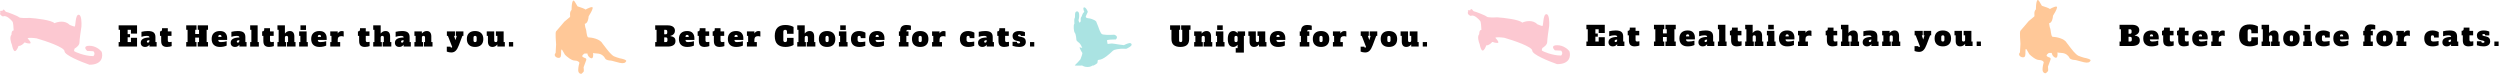<svg width="4403" height="130" viewBox="0 0 4403 130" fill="none" xmlns="http://www.w3.org/2000/svg">
<path d="M52.373 76.593C56.407 76.593 51.524 70.558 48.578 67.541C50.119 65.91 59.794 66.862 64.439 67.541C80.83 72.237 113.61 83.343 113.61 90.201C113.61 97.059 142.841 108.924 157.456 114C180.705 114 181.532 98.773 179.039 91.16C176.377 87.643 168.333 80.609 157.456 80.609C146.58 80.609 150.243 86.644 153.434 89.662C154.703 89.662 161.289 90.021 164.424 90.201C168.004 93.99 165.916 97.535 164.424 98.833C148.619 98.833 131.738 91.22 130.775 90.201C130.004 89.386 130.907 86.704 131.455 85.465C134.287 83.947 139.952 79.71 139.952 74.915C139.952 70.119 142.255 54.133 143.407 46.739C143.879 39.806 143.566 25.938 138.536 25.938C132.248 25.938 133.437 46.739 131.455 46.739C129.868 46.739 124.789 44.701 122.447 43.682C114.471 35.242 101.45 38.287 95.936 40.865C90.77 35.397 64.364 32.352 51.807 31.513C46.388 31.853 35.13 32.088 33.453 30.314C31.357 28.096 12.776 21.082 11.36 21.082C10.227 21.082 8.697 19.164 8.074 18.205C8.074 17.126 4.959 16.346 4.959 17.785C4.959 18.936 4.354 19.104 4.052 19.044H1.107C-0.989 19.044 1.39 22.221 0.653 22.221C-0.083 22.221 -0.14 23.18 0.2 23.54C0.472 23.828 0.313 24.459 0.2 24.739C0.2 26.297 2.523 27.197 3.599 28.336C4.46 29.247 6.79 28.715 7.848 28.336C13.014 28.336 19.404 34.77 21.953 37.987C23.313 39.426 23.917 49.017 24.049 53.633C20.65 53.633 20.065 58.629 20.197 61.127C16.39 65.155 19.177 74.715 21.047 78.991C21.67 82.728 23.596 90.165 26.315 90.021C29.034 89.877 31.64 83.887 32.603 80.909C37.271 81.053 41.459 76.973 42.97 74.915H44.103C45.179 75.474 48.34 76.593 52.373 76.593Z" fill="#FCC8D1"/>
<path d="M208.96 82V74.128H211.36V52.528H208.96V44.656H241.36V59.152H230.608V52.528H224.8V60.112H229.024V65.584H224.8V74.128H230.608V66.544H241.36V82H208.96ZM275.867 74.128V82H263.195V78.736C262.491 79.76 261.499 80.672 260.219 81.472C258.971 82.272 257.435 82.672 255.611 82.672C253.211 82.672 251.323 82.032 249.947 80.752C248.571 79.472 247.883 77.664 247.883 75.328C247.883 69.28 253.019 66.176 263.291 66.016C263.195 64.928 262.779 64.192 262.043 63.808C261.307 63.392 260.059 63.184 258.299 63.184C256.859 63.184 255.307 63.344 253.643 63.664C252.011 63.952 250.507 64.352 249.131 64.864V56.032C250.827 55.616 252.667 55.28 254.651 55.024C256.635 54.768 258.571 54.64 260.459 54.64C265.227 54.64 268.635 55.504 270.683 57.232C272.731 58.96 273.755 61.632 273.755 65.248V74.128H275.867ZM263.195 70.768C261.755 70.768 260.635 70.96 259.835 71.344C259.067 71.728 258.683 72.368 258.683 73.264C258.683 73.808 258.843 74.256 259.163 74.608C259.515 74.928 259.995 75.088 260.603 75.088C261.435 75.088 262.075 74.736 262.523 74.032C262.971 73.328 263.195 72.336 263.195 71.056V70.768ZM294.07 82.672C290.678 82.672 288.118 81.856 286.39 80.224C284.694 78.56 283.846 75.776 283.846 71.872V63.184H281.734V55.312C282.95 55.312 283.862 55.008 284.47 54.4C285.078 53.76 285.382 52.896 285.382 51.808V49.648H295.558V55.312H302.038V63.184H295.558V71.056C295.558 72.112 295.782 72.896 296.23 73.408C296.71 73.888 297.414 74.128 298.342 74.128C299.558 74.128 300.886 73.984 302.326 73.696V81.232C301.43 81.584 300.214 81.904 298.678 82.192C297.174 82.512 295.638 82.672 294.07 82.672ZM366.357 52.528H363.957V74.128H366.357V82H348.213V74.128H350.517V66.208H343.797V74.128H346.101V82H327.957V74.128H330.357V52.528H327.957V44.656H346.101V52.528H343.797V59.824H350.517V52.528H348.213V44.656H366.357V52.528ZM387.277 82.672C382.733 82.672 379.181 81.488 376.621 79.12C374.061 76.72 372.781 73.232 372.781 68.656C372.781 64.08 374.061 60.608 376.621 58.24C379.181 55.84 382.733 54.64 387.277 54.64C391.789 54.64 395.037 55.824 397.021 58.192C399.037 60.528 400.045 63.44 400.045 66.928V70.384H384.493V70.672C384.493 71.856 384.845 72.736 385.549 73.312C386.253 73.856 387.421 74.128 389.053 74.128C391.005 74.128 392.861 73.984 394.621 73.696C396.381 73.408 397.917 73.04 399.229 72.592V80.272C398.109 80.88 396.461 81.44 394.285 81.952C392.141 82.432 389.805 82.672 387.277 82.672ZM390.061 65.104V64.528C390.061 63.44 389.821 62.656 389.341 62.176C388.893 61.696 388.205 61.456 387.277 61.456C386.349 61.456 385.645 61.712 385.165 62.224C384.717 62.704 384.493 63.472 384.493 64.528V65.104H390.061ZM434.257 74.128V82H421.585V78.736C420.881 79.76 419.889 80.672 418.609 81.472C417.361 82.272 415.825 82.672 414.001 82.672C411.601 82.672 409.713 82.032 408.337 80.752C406.961 79.472 406.273 77.664 406.273 75.328C406.273 69.28 411.409 66.176 421.681 66.016C421.585 64.928 421.169 64.192 420.433 63.808C419.697 63.392 418.449 63.184 416.689 63.184C415.249 63.184 413.697 63.344 412.033 63.664C410.401 63.952 408.897 64.352 407.521 64.864V56.032C409.217 55.616 411.057 55.28 413.041 55.024C415.025 54.768 416.961 54.64 418.849 54.64C423.617 54.64 427.025 55.504 429.073 57.232C431.121 58.96 432.145 61.632 432.145 65.248V74.128H434.257ZM421.585 70.768C420.145 70.768 419.025 70.96 418.225 71.344C417.457 71.728 417.073 72.368 417.073 73.264C417.073 73.808 417.233 74.256 417.553 74.608C417.905 74.928 418.385 75.088 418.993 75.088C419.825 75.088 420.465 74.736 420.913 74.032C421.361 73.328 421.585 72.336 421.585 71.056V70.768ZM440.605 82.048V74.128H442.717V52.528H440.605V44.656H453.757V74.128H455.869V82.048H440.605ZM474.042 82.672C470.65 82.672 468.09 81.856 466.362 80.224C464.666 78.56 463.818 75.776 463.818 71.872V63.184H461.706V55.312C462.922 55.312 463.834 55.008 464.442 54.4C465.05 53.76 465.354 52.896 465.354 51.808V49.648H475.53V55.312H482.01V63.184H475.53V71.056C475.53 72.112 475.754 72.896 476.202 73.408C476.682 73.888 477.386 74.128 478.314 74.128C479.53 74.128 480.858 73.984 482.298 73.696V81.232C481.402 81.584 480.186 81.904 478.65 82.192C477.146 82.512 475.61 82.672 474.042 82.672ZM520.514 74.128V82H505.346V74.128H507.362V66.256C507.362 65.2 507.138 64.432 506.69 63.952C506.242 63.44 505.57 63.184 504.674 63.184C502.754 63.184 501.794 64.208 501.794 66.256V74.128H503.81V82H488.642V74.128H490.754V52.528H488.642V44.656H501.794V59.056C502.978 57.584 504.258 56.48 505.634 55.744C507.01 55.008 508.61 54.64 510.434 54.64C513.09 54.64 515.074 55.472 516.386 57.136C517.73 58.8 518.402 61.088 518.402 64V74.128H520.514ZM529.168 52.672V44.656H538.96V52.672H529.168ZM526.864 82V74.128H528.976V63.184H526.864V55.312H540.016V74.128H542.128V82H526.864ZM562.562 82.672C558.018 82.672 554.466 81.488 551.906 79.12C549.346 76.72 548.066 73.232 548.066 68.656C548.066 64.08 549.346 60.608 551.906 58.24C554.466 55.84 558.018 54.64 562.562 54.64C567.074 54.64 570.322 55.824 572.306 58.192C574.322 60.528 575.33 63.44 575.33 66.928V70.384H559.778V70.672C559.778 71.856 560.13 72.736 560.834 73.312C561.538 73.856 562.706 74.128 564.338 74.128C566.29 74.128 568.146 73.984 569.906 73.696C571.666 73.408 573.202 73.04 574.514 72.592V80.272C573.394 80.88 571.746 81.44 569.57 81.952C567.426 82.432 565.09 82.672 562.562 82.672ZM565.346 65.104V64.528C565.346 63.44 565.106 62.656 564.626 62.176C564.178 61.696 563.49 61.456 562.562 61.456C561.634 61.456 560.93 61.712 560.45 62.224C560.002 62.704 559.778 63.472 559.778 64.528V65.104H565.346ZM602.054 54.64C602.694 54.64 603.302 54.704 603.878 54.832C604.454 54.96 604.934 55.12 605.318 55.312V64.48C604.006 63.936 602.598 63.664 601.094 63.664C599.078 63.664 597.526 64.192 596.438 65.248C595.35 66.304 594.806 67.872 594.806 69.952V74.128H599.126V82H581.654V74.128H583.766V63.184H581.654V55.312H594.806V58.816C595.702 57.472 596.726 56.448 597.878 55.744C599.03 55.008 600.422 54.64 602.054 54.64ZM642.717 82.672C639.325 82.672 636.765 81.856 635.037 80.224C633.341 78.56 632.493 75.776 632.493 71.872V63.184H630.381V55.312C631.597 55.312 632.509 55.008 633.117 54.4C633.725 53.76 634.029 52.896 634.029 51.808V49.648H644.205V55.312H650.685V63.184H644.205V71.056C644.205 72.112 644.429 72.896 644.877 73.408C645.357 73.888 646.061 74.128 646.989 74.128C648.205 74.128 649.533 73.984 650.973 73.696V81.232C650.077 81.584 648.861 81.904 647.325 82.192C645.821 82.512 644.285 82.672 642.717 82.672ZM689.189 74.128V82H674.021V74.128H676.037V66.256C676.037 65.2 675.813 64.432 675.365 63.952C674.917 63.44 674.245 63.184 673.349 63.184C671.429 63.184 670.469 64.208 670.469 66.256V74.128H672.485V82H657.317V74.128H659.429V52.528H657.317V44.656H670.469V59.056C671.653 57.584 672.933 56.48 674.309 55.744C675.685 55.008 677.285 54.64 679.109 54.64C681.765 54.64 683.749 55.472 685.061 57.136C686.405 58.8 687.077 61.088 687.077 64V74.128H689.189ZM723.523 74.128V82H710.851V78.736C710.147 79.76 709.155 80.672 707.875 81.472C706.627 82.272 705.091 82.672 703.267 82.672C700.867 82.672 698.979 82.032 697.603 80.752C696.227 79.472 695.539 77.664 695.539 75.328C695.539 69.28 700.675 66.176 710.947 66.016C710.851 64.928 710.435 64.192 709.699 63.808C708.963 63.392 707.715 63.184 705.955 63.184C704.515 63.184 702.963 63.344 701.299 63.664C699.667 63.952 698.163 64.352 696.787 64.864V56.032C698.483 55.616 700.323 55.28 702.307 55.024C704.291 54.768 706.227 54.64 708.115 54.64C712.883 54.64 716.291 55.504 718.339 57.232C720.387 58.96 721.411 61.632 721.411 65.248V74.128H723.523ZM710.851 70.768C709.411 70.768 708.291 70.96 707.491 71.344C706.723 71.728 706.339 72.368 706.339 73.264C706.339 73.808 706.499 74.256 706.819 74.608C707.171 74.928 707.651 75.088 708.259 75.088C709.091 75.088 709.731 74.736 710.179 74.032C710.627 73.328 710.851 72.336 710.851 71.056V70.768ZM761.742 74.128V82H746.574V74.128H748.59V66.256C748.59 65.2 748.366 64.432 747.918 63.952C747.47 63.44 746.798 63.184 745.902 63.184C743.982 63.184 743.022 64.208 743.022 66.256V74.128H745.038V82H729.87V74.128H731.982V63.184H729.87V55.312H743.022V59.056C745.326 56.112 748.206 54.64 751.662 54.64C754.318 54.64 756.302 55.472 757.614 57.136C758.958 58.8 759.63 61.088 759.63 64V74.128H761.742ZM816.179 55.312V63.184H814.355L808.067 79.84C806.499 84.032 804.707 87.168 802.691 89.248C800.675 91.36 798.019 92.416 794.723 92.416C793.379 92.416 792.019 92.272 790.643 91.984C789.267 91.728 788.019 91.36 786.899 90.88V82.192H793.523V82.672C793.523 83.472 793.939 83.872 794.771 83.872C795.507 83.872 796.067 83.52 796.451 82.816L788.867 63.184H787.043V55.312H801.299V63.184H799.667L802.163 70.672L804.467 63.184H802.835V55.312H816.179ZM836.715 82.672C832.171 82.672 828.619 81.488 826.059 79.12C823.499 76.72 822.219 73.232 822.219 68.656C822.219 64.08 823.499 60.608 826.059 58.24C828.619 55.84 832.171 54.64 836.715 54.64C841.323 54.64 844.891 55.856 847.419 58.288C849.947 60.688 851.211 64.144 851.211 68.656C851.211 73.232 849.931 76.72 847.371 79.12C844.811 81.488 841.259 82.672 836.715 82.672ZM836.715 74.128C837.643 74.128 838.331 73.888 838.779 73.408C839.259 72.896 839.499 72.112 839.499 71.056V66.256C839.499 65.2 839.259 64.432 838.779 63.952C838.331 63.44 837.643 63.184 836.715 63.184C835.787 63.184 835.083 63.44 834.603 63.952C834.155 64.432 833.931 65.2 833.931 66.256V71.056C833.931 72.112 834.155 72.896 834.603 73.408C835.083 73.888 835.787 74.128 836.715 74.128ZM889.123 74.128V82H875.971V78.256C873.667 81.2 870.787 82.672 867.331 82.672C864.675 82.672 862.675 81.84 861.331 80.176C860.019 78.512 859.363 76.224 859.363 73.312V63.184H857.251V55.312H870.403V71.056C870.403 72.112 870.627 72.896 871.075 73.408C871.555 73.888 872.259 74.128 873.187 74.128C874.115 74.128 874.803 73.888 875.251 73.408C875.731 72.896 875.971 72.112 875.971 71.056V63.184H873.379V55.312H887.011V74.128H889.123ZM896.301 82V74.128H903.789V82H896.301Z" fill="black"/>
<path d="M2637.37 75.593C2641.41 75.593 2636.52 69.558 2633.58 66.541C2635.12 64.91 2644.79 65.862 2649.44 66.541C2665.83 71.237 2698.61 82.343 2698.61 89.201C2698.61 96.059 2727.84 107.924 2742.46 113C2765.7 113 2766.53 97.773 2764.04 90.16C2761.38 86.643 2753.33 79.609 2742.46 79.609C2731.58 79.609 2735.24 85.644 2738.43 88.662C2739.7 88.662 2746.29 89.021 2749.42 89.201C2753 92.99 2750.92 96.535 2749.42 97.833C2733.62 97.833 2716.74 90.22 2715.77 89.201C2715 88.386 2715.91 85.704 2716.45 84.465C2719.29 82.947 2724.95 78.71 2724.95 73.915C2724.95 69.119 2727.26 53.133 2728.41 45.739C2728.88 38.806 2728.57 24.938 2723.54 24.938C2717.25 24.938 2718.44 45.739 2716.45 45.739C2714.87 45.739 2709.79 43.701 2707.45 42.682C2699.47 34.242 2686.45 37.287 2680.94 39.865C2675.77 34.397 2649.36 31.352 2636.81 30.513C2631.39 30.853 2620.13 31.088 2618.45 29.314C2616.36 27.096 2597.78 20.082 2596.36 20.082C2595.23 20.082 2593.7 18.164 2593.07 17.205C2593.07 16.126 2589.96 15.346 2589.96 16.785C2589.96 17.936 2589.35 18.104 2589.05 18.044H2586.11C2584.01 18.044 2586.39 21.221 2585.65 21.221C2584.92 21.221 2584.86 22.18 2585.2 22.54C2585.47 22.828 2585.31 23.459 2585.2 23.739C2585.2 25.297 2587.52 26.197 2588.6 27.336C2589.46 28.247 2591.79 27.715 2592.85 27.336C2598.01 27.336 2604.4 33.77 2606.95 36.987C2608.31 38.426 2608.92 48.017 2609.05 52.633C2605.65 52.633 2605.06 57.629 2605.2 60.127C2601.39 64.155 2604.18 73.715 2606.05 77.991C2606.67 81.728 2608.6 89.165 2611.32 89.021C2614.03 88.877 2616.64 82.887 2617.6 79.909C2622.27 80.053 2626.46 75.973 2627.97 73.915H2629.1C2630.18 74.474 2633.34 75.593 2637.37 75.593Z" fill="#FCC8D1"/>
<path d="M2793.96 81V73.128H2796.36V51.528H2793.96V43.656H2826.36V58.152H2815.61V51.528H2809.8V59.112H2814.02V64.584H2809.8V73.128H2815.61V65.544H2826.36V81H2793.96ZM2860.87 73.128V81H2848.19V77.736C2847.49 78.76 2846.5 79.672 2845.22 80.472C2843.97 81.272 2842.43 81.672 2840.61 81.672C2838.21 81.672 2836.32 81.032 2834.95 79.752C2833.57 78.472 2832.88 76.664 2832.88 74.328C2832.88 68.28 2838.02 65.176 2848.29 65.016C2848.19 63.928 2847.78 63.192 2847.04 62.808C2846.31 62.392 2845.06 62.184 2843.3 62.184C2841.86 62.184 2840.31 62.344 2838.64 62.664C2837.01 62.952 2835.51 63.352 2834.13 63.864V55.032C2835.83 54.616 2837.67 54.28 2839.65 54.024C2841.63 53.768 2843.57 53.64 2845.46 53.64C2850.23 53.64 2853.63 54.504 2855.68 56.232C2857.73 57.96 2858.75 60.632 2858.75 64.248V73.128H2860.87ZM2848.19 69.768C2846.75 69.768 2845.63 69.96 2844.83 70.344C2844.07 70.728 2843.68 71.368 2843.68 72.264C2843.68 72.808 2843.84 73.256 2844.16 73.608C2844.51 73.928 2844.99 74.088 2845.6 74.088C2846.43 74.088 2847.07 73.736 2847.52 73.032C2847.97 72.328 2848.19 71.336 2848.19 70.056V69.768ZM2879.07 81.672C2875.68 81.672 2873.12 80.856 2871.39 79.224C2869.69 77.56 2868.85 74.776 2868.85 70.872V62.184H2866.73V54.312C2867.95 54.312 2868.86 54.008 2869.47 53.4C2870.08 52.76 2870.38 51.896 2870.38 50.808V48.648H2880.56V54.312H2887.04V62.184H2880.56V70.056C2880.56 71.112 2880.78 71.896 2881.23 72.408C2881.71 72.888 2882.41 73.128 2883.34 73.128C2884.56 73.128 2885.89 72.984 2887.33 72.696V80.232C2886.43 80.584 2885.21 80.904 2883.68 81.192C2882.17 81.512 2880.64 81.672 2879.07 81.672ZM2951.36 51.528H2948.96V73.128H2951.36V81H2933.21V73.128H2935.52V65.208H2928.8V73.128H2931.1V81H2912.96V73.128H2915.36V51.528H2912.96V43.656H2931.1V51.528H2928.8V58.824H2935.52V51.528H2933.21V43.656H2951.36V51.528ZM2972.28 81.672C2967.73 81.672 2964.18 80.488 2961.62 78.12C2959.06 75.72 2957.78 72.232 2957.78 67.656C2957.78 63.08 2959.06 59.608 2961.62 57.24C2964.18 54.84 2967.73 53.64 2972.28 53.64C2976.79 53.64 2980.04 54.824 2982.02 57.192C2984.04 59.528 2985.05 62.44 2985.05 65.928V69.384H2969.49V69.672C2969.49 70.856 2969.85 71.736 2970.55 72.312C2971.25 72.856 2972.42 73.128 2974.05 73.128C2976.01 73.128 2977.86 72.984 2979.62 72.696C2981.38 72.408 2982.92 72.04 2984.23 71.592V79.272C2983.11 79.88 2981.46 80.44 2979.29 80.952C2977.14 81.432 2974.81 81.672 2972.28 81.672ZM2975.06 64.104V63.528C2975.06 62.44 2974.82 61.656 2974.34 61.176C2973.89 60.696 2973.21 60.456 2972.28 60.456C2971.35 60.456 2970.65 60.712 2970.17 61.224C2969.72 61.704 2969.49 62.472 2969.49 63.528V64.104H2975.06ZM3019.26 73.128V81H3006.59V77.736C3005.88 78.76 3004.89 79.672 3003.61 80.472C3002.36 81.272 3000.83 81.672 2999 81.672C2996.6 81.672 2994.71 81.032 2993.34 79.752C2991.96 78.472 2991.27 76.664 2991.27 74.328C2991.27 68.28 2996.41 65.176 3006.68 65.016C3006.59 63.928 3006.17 63.192 3005.43 62.808C3004.7 62.392 3003.45 62.184 3001.69 62.184C3000.25 62.184 2998.7 62.344 2997.03 62.664C2995.4 62.952 2993.9 63.352 2992.52 63.864V55.032C2994.22 54.616 2996.06 54.28 2998.04 54.024C3000.03 53.768 3001.96 53.64 3003.85 53.64C3008.62 53.64 3012.03 54.504 3014.07 56.232C3016.12 57.96 3017.15 60.632 3017.15 64.248V73.128H3019.26ZM3006.59 69.768C3005.15 69.768 3004.03 69.96 3003.23 70.344C3002.46 70.728 3002.07 71.368 3002.07 72.264C3002.07 72.808 3002.23 73.256 3002.55 73.608C3002.91 73.928 3003.39 74.088 3003.99 74.088C3004.83 74.088 3005.47 73.736 3005.91 73.032C3006.36 72.328 3006.59 71.336 3006.59 70.056V69.768ZM3025.6 81.048V73.128H3027.72V51.528H3025.6V43.656H3038.76V73.128H3040.87V81.048H3025.6ZM3059.04 81.672C3055.65 81.672 3053.09 80.856 3051.36 79.224C3049.67 77.56 3048.82 74.776 3048.82 70.872V62.184H3046.71V54.312C3047.92 54.312 3048.83 54.008 3049.44 53.4C3050.05 52.76 3050.35 51.896 3050.35 50.808V48.648H3060.53V54.312H3067.01V62.184H3060.53V70.056C3060.53 71.112 3060.75 71.896 3061.2 72.408C3061.68 72.888 3062.39 73.128 3063.31 73.128C3064.53 73.128 3065.86 72.984 3067.3 72.696V80.232C3066.4 80.584 3065.19 80.904 3063.65 81.192C3062.15 81.512 3060.61 81.672 3059.04 81.672ZM3105.51 73.128V81H3090.35V73.128H3092.36V65.256C3092.36 64.2 3092.14 63.432 3091.69 62.952C3091.24 62.44 3090.57 62.184 3089.67 62.184C3087.75 62.184 3086.79 63.208 3086.79 65.256V73.128H3088.81V81H3073.64V73.128H3075.75V51.528H3073.64V43.656H3086.79V58.056C3087.98 56.584 3089.26 55.48 3090.63 54.744C3092.01 54.008 3093.61 53.64 3095.43 53.64C3098.09 53.64 3100.07 54.472 3101.39 56.136C3102.73 57.8 3103.4 60.088 3103.4 63V73.128H3105.51ZM3114.17 51.672V43.656H3123.96V51.672H3114.17ZM3111.86 81V73.128H3113.98V62.184H3111.86V54.312H3125.02V73.128H3127.13V81H3111.86ZM3147.56 81.672C3143.02 81.672 3139.47 80.488 3136.91 78.12C3134.35 75.72 3133.07 72.232 3133.07 67.656C3133.07 63.08 3134.35 59.608 3136.91 57.24C3139.47 54.84 3143.02 53.64 3147.56 53.64C3152.07 53.64 3155.32 54.824 3157.31 57.192C3159.32 59.528 3160.33 62.44 3160.33 65.928V69.384H3144.78V69.672C3144.78 70.856 3145.13 71.736 3145.83 72.312C3146.54 72.856 3147.71 73.128 3149.34 73.128C3151.29 73.128 3153.15 72.984 3154.91 72.696C3156.67 72.408 3158.2 72.04 3159.51 71.592V79.272C3158.39 79.88 3156.75 80.44 3154.57 80.952C3152.43 81.432 3150.09 81.672 3147.56 81.672ZM3150.35 64.104V63.528C3150.35 62.44 3150.11 61.656 3149.63 61.176C3149.18 60.696 3148.49 60.456 3147.56 60.456C3146.63 60.456 3145.93 60.712 3145.45 61.224C3145 61.704 3144.78 62.472 3144.78 63.528V64.104H3150.35ZM3187.05 53.64C3187.69 53.64 3188.3 53.704 3188.88 53.832C3189.45 53.96 3189.93 54.12 3190.32 54.312V63.48C3189.01 62.936 3187.6 62.664 3186.09 62.664C3184.08 62.664 3182.53 63.192 3181.44 64.248C3180.35 65.304 3179.81 66.872 3179.81 68.952V73.128H3184.13V81H3166.65V73.128H3168.77V62.184H3166.65V54.312H3179.81V57.816C3180.7 56.472 3181.73 55.448 3182.88 54.744C3184.03 54.008 3185.42 53.64 3187.05 53.64ZM3227.72 81.672C3224.32 81.672 3221.76 80.856 3220.04 79.224C3218.34 77.56 3217.49 74.776 3217.49 70.872V62.184H3215.38V54.312C3216.6 54.312 3217.51 54.008 3218.12 53.4C3218.72 52.76 3219.03 51.896 3219.03 50.808V48.648H3229.2V54.312H3235.68V62.184H3229.2V70.056C3229.2 71.112 3229.43 71.896 3229.88 72.408C3230.36 72.888 3231.06 73.128 3231.99 73.128C3233.2 73.128 3234.53 72.984 3235.97 72.696V80.232C3235.08 80.584 3233.86 80.904 3232.32 81.192C3230.82 81.512 3229.28 81.672 3227.72 81.672ZM3274.19 73.128V81H3259.02V73.128H3261.04V65.256C3261.04 64.2 3260.81 63.432 3260.37 62.952C3259.92 62.44 3259.25 62.184 3258.35 62.184C3256.43 62.184 3255.47 63.208 3255.47 65.256V73.128H3257.49V81H3242.32V73.128H3244.43V51.528H3242.32V43.656H3255.47V58.056C3256.65 56.584 3257.93 55.48 3259.31 54.744C3260.69 54.008 3262.29 53.64 3264.11 53.64C3266.77 53.64 3268.75 54.472 3270.06 56.136C3271.41 57.8 3272.08 60.088 3272.08 63V73.128H3274.19ZM3308.52 73.128V81H3295.85V77.736C3295.15 78.76 3294.15 79.672 3292.87 80.472C3291.63 81.272 3290.09 81.672 3288.27 81.672C3285.87 81.672 3283.98 81.032 3282.6 79.752C3281.23 78.472 3280.54 76.664 3280.54 74.328C3280.54 68.28 3285.67 65.176 3295.95 65.016C3295.85 63.928 3295.43 63.192 3294.7 62.808C3293.96 62.392 3292.71 62.184 3290.95 62.184C3289.51 62.184 3287.96 62.344 3286.3 62.664C3284.67 62.952 3283.16 63.352 3281.79 63.864V55.032C3283.48 54.616 3285.32 54.28 3287.31 54.024C3289.29 53.768 3291.23 53.64 3293.11 53.64C3297.88 53.64 3301.29 54.504 3303.34 56.232C3305.39 57.96 3306.41 60.632 3306.41 64.248V73.128H3308.52ZM3295.85 69.768C3294.41 69.768 3293.29 69.96 3292.49 70.344C3291.72 70.728 3291.34 71.368 3291.34 72.264C3291.34 72.808 3291.5 73.256 3291.82 73.608C3292.17 73.928 3292.65 74.088 3293.26 74.088C3294.09 74.088 3294.73 73.736 3295.18 73.032C3295.63 72.328 3295.85 71.336 3295.85 70.056V69.768ZM3346.74 73.128V81H3331.57V73.128H3333.59V65.256C3333.59 64.2 3333.37 63.432 3332.92 62.952C3332.47 62.44 3331.8 62.184 3330.9 62.184C3328.98 62.184 3328.02 63.208 3328.02 65.256V73.128H3330.04V81H3314.87V73.128H3316.98V62.184H3314.87V54.312H3328.02V58.056C3330.33 55.112 3333.21 53.64 3336.66 53.64C3339.32 53.64 3341.3 54.472 3342.61 56.136C3343.96 57.8 3344.63 60.088 3344.63 63V73.128H3346.74ZM3401.18 54.312V62.184H3399.35L3393.07 78.84C3391.5 83.032 3389.71 86.168 3387.69 88.248C3385.67 90.36 3383.02 91.416 3379.72 91.416C3378.38 91.416 3377.02 91.272 3375.64 90.984C3374.27 90.728 3373.02 90.36 3371.9 89.88V81.192H3378.52V81.672C3378.52 82.472 3378.94 82.872 3379.77 82.872C3380.51 82.872 3381.07 82.52 3381.45 81.816L3373.87 62.184H3372.04V54.312H3386.3V62.184H3384.67L3387.16 69.672L3389.47 62.184H3387.83V54.312H3401.18ZM3421.71 81.672C3417.17 81.672 3413.62 80.488 3411.06 78.12C3408.5 75.72 3407.22 72.232 3407.22 67.656C3407.22 63.08 3408.5 59.608 3411.06 57.24C3413.62 54.84 3417.17 53.64 3421.71 53.64C3426.32 53.64 3429.89 54.856 3432.42 57.288C3434.95 59.688 3436.21 63.144 3436.21 67.656C3436.21 72.232 3434.93 75.72 3432.37 78.12C3429.81 80.488 3426.26 81.672 3421.71 81.672ZM3421.71 73.128C3422.64 73.128 3423.33 72.888 3423.78 72.408C3424.26 71.896 3424.5 71.112 3424.5 70.056V65.256C3424.5 64.2 3424.26 63.432 3423.78 62.952C3423.33 62.44 3422.64 62.184 3421.71 62.184C3420.79 62.184 3420.08 62.44 3419.6 62.952C3419.15 63.432 3418.93 64.2 3418.93 65.256V70.056C3418.93 71.112 3419.15 71.896 3419.6 72.408C3420.08 72.888 3420.79 73.128 3421.71 73.128ZM3474.12 73.128V81H3460.97V77.256C3458.67 80.2 3455.79 81.672 3452.33 81.672C3449.67 81.672 3447.67 80.84 3446.33 79.176C3445.02 77.512 3444.36 75.224 3444.36 72.312V62.184H3442.25V54.312H3455.4V70.056C3455.4 71.112 3455.63 71.896 3456.07 72.408C3456.55 72.888 3457.26 73.128 3458.19 73.128C3459.11 73.128 3459.8 72.888 3460.25 72.408C3460.73 71.896 3460.97 71.112 3460.97 70.056V62.184H3458.38V54.312H3472.01V73.128H3474.12ZM3481.3 81V73.128H3488.79V81H3481.3Z" fill="black"/>
<path d="M1006.62 17.439C1006.67 9.561 1007.89 -4.329 1012.41 3.135C1015.9 8.898 1016.98 10.801 1017.15 11.168C1021.83 12.604 1031.08 15.744 1031.08 16.956C1035.58 14.399 1044.44 10.252 1043.89 14.122C1043.34 17.992 1038.88 25.456 1036.73 28.704C1036.54 32.896 1034.92 41.405 1029.91 41.903C1030.14 44.183 1030.83 49.173 1031.77 50.887C1032.94 53.029 1032.8 63.464 1035.69 65.744C1042.37 65.998 1056.83 68.55 1061.18 76.732C1064.49 81.086 1071.43 90.139 1072.76 91.521C1074.41 93.249 1078.34 97.671 1081.09 99.053C1083.3 100.159 1088.9 101.91 1091.42 102.647C1095.79 103.384 1104.18 105.466 1102.86 107.899C1101.21 110.94 1097.97 112.114 1091.42 110.663C1084.88 109.212 1077.23 106.655 1075.65 106.655C1074.06 106.655 1067.11 106.24 1065.59 102.647C1064.08 99.053 1058.98 94.561 1052.29 94.285C1046.95 94.064 1044.92 93.502 1044.58 93.249C1045.02 96.727 1044.98 103.476 1041.34 102.647C1036.79 101.61 1033.9 95.322 1034.8 94.285H1029.49C1029.29 94.285 1023.29 98.086 1026.39 100.366C1029.49 102.647 1034.11 101.749 1032.18 106.655C1030.64 110.58 1028.64 116.123 1027.84 118.403C1028.14 120.753 1028.56 125.631 1027.84 126.35L1024.46 129.736C1023.71 130.497 1018.33 129.944 1018.33 123.586C1018.33 118.5 1019.76 112.852 1020.47 110.663C1020.03 109.327 1017.75 106.655 1012.13 106.655C1006.51 106.655 998.4 99.837 995.047 96.427L990.776 89.102C989.926 87.352 988.227 85.26 988.227 90.899C988.227 97.948 988.433 101.956 983.818 101.956C979.202 101.956 974.449 97.395 978.582 93.249C978.858 89.125 979.409 80.353 979.409 78.253C979.409 75.626 977.48 57.106 979.409 55.171C981.338 53.236 992.98 39.139 994.014 38.102C995.047 37.066 1002.42 31.33 1003.73 30.017C1005.04 28.704 1002 22.07 1006.62 17.439Z" fill="#FFC898"/>
<path d="M1153.96 74.128H1156.36V52.528H1153.96V44.656H1175.99C1179.99 44.656 1183.11 45.472 1185.35 47.104C1187.59 48.736 1188.71 51.072 1188.71 54.112C1188.71 56 1188.26 57.6 1187.37 58.912C1186.47 60.192 1185.42 61.168 1184.2 61.84C1183.02 62.48 1181.86 62.912 1180.74 63.136V63.616C1183.02 63.84 1185.06 64.56 1186.89 65.776C1188.71 66.992 1189.62 69.168 1189.62 72.304C1189.62 75.664 1188.36 78.128 1185.83 79.696C1183.3 81.232 1180.02 82 1175.99 82H1153.96V74.128ZM1172.39 60.4C1173.32 60.4 1174.01 60.16 1174.46 59.68C1174.94 59.168 1175.18 58.384 1175.18 57.328V55.6C1175.18 54.544 1174.94 53.776 1174.46 53.296C1174.01 52.784 1173.32 52.528 1172.39 52.528H1169.8V60.4H1172.39ZM1172.73 74.128C1173.66 74.128 1174.34 73.888 1174.79 73.408C1175.27 72.896 1175.51 72.112 1175.51 71.056V68.944C1175.51 67.888 1175.27 67.12 1174.79 66.64C1174.34 66.128 1173.66 65.872 1172.73 65.872H1169.8V74.128H1172.73ZM1210.19 82.672C1205.64 82.672 1202.09 81.488 1199.53 79.12C1196.97 76.72 1195.69 73.232 1195.69 68.656C1195.69 64.08 1196.97 60.608 1199.53 58.24C1202.09 55.84 1205.64 54.64 1210.19 54.64C1214.7 54.64 1217.95 55.824 1219.93 58.192C1221.95 60.528 1222.95 63.44 1222.95 66.928V70.384H1207.4V70.672C1207.4 71.856 1207.75 72.736 1208.46 73.312C1209.16 73.856 1210.33 74.128 1211.96 74.128C1213.91 74.128 1215.77 73.984 1217.53 73.696C1219.29 73.408 1220.83 73.04 1222.14 72.592V80.272C1221.02 80.88 1219.37 81.44 1217.19 81.952C1215.05 82.432 1212.71 82.672 1210.19 82.672ZM1212.97 65.104V64.528C1212.97 63.44 1212.73 62.656 1212.25 62.176C1211.8 61.696 1211.11 61.456 1210.19 61.456C1209.26 61.456 1208.55 61.712 1208.07 62.224C1207.63 62.704 1207.4 63.472 1207.4 64.528V65.104H1212.97ZM1241.04 82.672C1237.65 82.672 1235.09 81.856 1233.36 80.224C1231.66 78.56 1230.81 75.776 1230.81 71.872V63.184H1228.7V55.312C1229.92 55.312 1230.83 55.008 1231.44 54.4C1232.05 53.76 1232.35 52.896 1232.35 51.808V49.648H1242.53V55.312H1249.01V63.184H1242.53V71.056C1242.53 72.112 1242.75 72.896 1243.2 73.408C1243.68 73.888 1244.38 74.128 1245.31 74.128C1246.53 74.128 1247.85 73.984 1249.29 73.696V81.232C1248.4 81.584 1247.18 81.904 1245.65 82.192C1244.14 82.512 1242.61 82.672 1241.04 82.672ZM1267.5 82.672C1264.1 82.672 1261.54 81.856 1259.82 80.224C1258.12 78.56 1257.27 75.776 1257.27 71.872V63.184H1255.16V55.312C1256.38 55.312 1257.29 55.008 1257.9 54.4C1258.5 53.76 1258.81 52.896 1258.81 51.808V49.648H1268.98V55.312H1275.46V63.184H1268.98V71.056C1268.98 72.112 1269.21 72.896 1269.66 73.408C1270.14 73.888 1270.84 74.128 1271.77 74.128C1272.98 74.128 1274.31 73.984 1275.75 73.696V81.232C1274.86 81.584 1273.64 81.904 1272.1 82.192C1270.6 82.512 1269.06 82.672 1267.5 82.672ZM1296.4 82.672C1291.86 82.672 1288.3 81.488 1285.74 79.12C1283.18 76.72 1281.9 73.232 1281.9 68.656C1281.9 64.08 1283.18 60.608 1285.74 58.24C1288.3 55.84 1291.86 54.64 1296.4 54.64C1300.91 54.64 1304.16 55.824 1306.14 58.192C1308.16 60.528 1309.17 63.44 1309.17 66.928V70.384H1293.62V70.672C1293.62 71.856 1293.97 72.736 1294.67 73.312C1295.38 73.856 1296.54 74.128 1298.18 74.128C1300.13 74.128 1301.98 73.984 1303.74 73.696C1305.5 73.408 1307.04 73.04 1308.35 72.592V80.272C1307.23 80.88 1305.58 81.44 1303.41 81.952C1301.26 82.432 1298.93 82.672 1296.4 82.672ZM1299.18 65.104V64.528C1299.18 63.44 1298.94 62.656 1298.46 62.176C1298.02 61.696 1297.33 61.456 1296.4 61.456C1295.47 61.456 1294.77 61.712 1294.29 62.224C1293.84 62.704 1293.62 63.472 1293.62 64.528V65.104H1299.18ZM1335.89 54.64C1336.53 54.64 1337.14 54.704 1337.72 54.832C1338.29 54.96 1338.77 55.12 1339.16 55.312V64.48C1337.84 63.936 1336.44 63.664 1334.93 63.664C1332.92 63.664 1331.36 64.192 1330.28 65.248C1329.19 66.304 1328.64 67.872 1328.64 69.952V74.128H1332.96V82H1315.49V74.128H1317.6V63.184H1315.49V55.312H1328.64V58.816C1329.54 57.472 1330.56 56.448 1331.72 55.744C1332.87 55.008 1334.26 54.64 1335.89 54.64ZM1383.42 82.672C1377.37 82.672 1372.7 81.136 1369.4 78.064C1366.14 74.992 1364.51 70.08 1364.51 63.328C1364.51 50.432 1370.78 43.984 1383.32 43.984C1386.36 43.984 1389.18 44.352 1391.77 45.088C1394.39 45.824 1396.35 46.64 1397.63 47.536V59.536H1386.11V56.08C1386.11 54.864 1385.83 53.968 1385.29 53.392C1384.75 52.816 1383.93 52.528 1382.84 52.528C1381.75 52.528 1380.94 52.816 1380.39 53.392C1379.85 53.968 1379.58 54.864 1379.58 56.08V70.576C1379.58 71.792 1379.85 72.688 1380.39 73.264C1380.94 73.84 1381.75 74.128 1382.84 74.128C1383.93 74.128 1384.75 73.84 1385.29 73.264C1385.83 72.688 1386.11 71.792 1386.11 70.576V66.688H1397.63V79.12C1396.31 80.016 1394.36 80.832 1391.77 81.568C1389.21 82.304 1386.43 82.672 1383.42 82.672ZM1436.01 74.128V82H1420.84V74.128H1422.86V66.256C1422.86 65.2 1422.63 64.432 1422.19 63.952C1421.74 63.44 1421.07 63.184 1420.17 63.184C1418.25 63.184 1417.29 64.208 1417.29 66.256V74.128H1419.31V82H1404.14V74.128H1406.25V52.528H1404.14V44.656H1417.29V59.056C1418.47 57.584 1419.75 56.48 1421.13 55.744C1422.51 55.008 1424.11 54.64 1425.93 54.64C1428.59 54.64 1430.57 55.472 1431.88 57.136C1433.23 58.8 1433.9 61.088 1433.9 64V74.128H1436.01ZM1456.66 82.672C1452.12 82.672 1448.57 81.488 1446.01 79.12C1443.45 76.72 1442.17 73.232 1442.17 68.656C1442.17 64.08 1443.45 60.608 1446.01 58.24C1448.57 55.84 1452.12 54.64 1456.66 54.64C1461.27 54.64 1464.84 55.856 1467.37 58.288C1469.9 60.688 1471.16 64.144 1471.16 68.656C1471.16 73.232 1469.88 76.72 1467.32 79.12C1464.76 81.488 1461.21 82.672 1456.66 82.672ZM1456.66 74.128C1457.59 74.128 1458.28 73.888 1458.73 73.408C1459.21 72.896 1459.45 72.112 1459.45 71.056V66.256C1459.45 65.2 1459.21 64.432 1458.73 63.952C1458.28 63.44 1457.59 63.184 1456.66 63.184C1455.74 63.184 1455.03 63.44 1454.55 63.952C1454.1 64.432 1453.88 65.2 1453.88 66.256V71.056C1453.88 72.112 1454.1 72.896 1454.55 73.408C1455.03 73.888 1455.74 74.128 1456.66 74.128ZM1479.79 52.672V44.656H1489.59V52.672H1479.79ZM1477.49 82V74.128H1479.6V63.184H1477.49V55.312H1490.64V74.128H1492.75V82H1477.49ZM1513.23 82.672C1508.66 82.672 1505.09 81.488 1502.53 79.12C1499.97 76.72 1498.69 73.232 1498.69 68.656C1498.69 64.08 1499.97 60.608 1502.53 58.24C1505.09 55.84 1508.64 54.64 1513.19 54.64C1515.39 54.64 1517.51 54.944 1519.52 55.552C1521.54 56.16 1523.11 56.848 1524.23 57.616V67.12H1515.97V66.256C1515.97 65.2 1515.75 64.432 1515.3 63.952C1514.85 63.44 1514.15 63.184 1513.19 63.184C1511.33 63.184 1510.4 64.208 1510.4 66.256V70.384C1510.4 72.88 1511.83 74.128 1514.67 74.128C1517.33 74.128 1520.42 73.84 1523.94 73.264V80.8C1522.85 81.28 1521.31 81.712 1519.33 82.096C1517.38 82.48 1515.35 82.672 1513.23 82.672ZM1544.94 82.672C1540.4 82.672 1536.84 81.488 1534.28 79.12C1531.72 76.72 1530.44 73.232 1530.44 68.656C1530.44 64.08 1531.72 60.608 1534.28 58.24C1536.84 55.84 1540.4 54.64 1544.94 54.64C1549.45 54.64 1552.7 55.824 1554.68 58.192C1556.7 60.528 1557.71 63.44 1557.71 66.928V70.384H1542.16V70.672C1542.16 71.856 1542.51 72.736 1543.21 73.312C1543.92 73.856 1545.08 74.128 1546.72 74.128C1548.67 74.128 1550.52 73.984 1552.28 73.696C1554.04 73.408 1555.58 73.04 1556.89 72.592V80.272C1555.77 80.88 1554.12 81.44 1551.95 81.952C1549.8 82.432 1547.47 82.672 1544.94 82.672ZM1547.72 65.104V64.528C1547.72 63.44 1547.48 62.656 1547 62.176C1546.56 61.696 1545.87 61.456 1544.94 61.456C1544.01 61.456 1543.31 61.712 1542.83 62.224C1542.38 62.704 1542.16 63.472 1542.16 64.528V65.104H1547.72ZM1583.13 74.128H1585.24V63.184H1583.13V55.312H1585.33C1585.33 51.408 1586.28 48.544 1588.17 46.72C1590.09 44.896 1592.87 43.984 1596.52 43.984C1598.28 43.984 1599.85 44.112 1601.22 44.368C1602.63 44.624 1603.65 44.912 1604.29 45.232V52.768C1602.6 52.608 1601.03 52.528 1599.59 52.528C1598.34 52.528 1597.48 52.736 1597 53.152C1596.52 53.568 1596.28 54.288 1596.28 55.312H1600.02V63.184H1596.28V74.128H1600.02V82H1583.13V74.128ZM1620.65 82.672C1616.11 82.672 1612.56 81.488 1610 79.12C1607.44 76.72 1606.16 73.232 1606.16 68.656C1606.16 64.08 1607.44 60.608 1610 58.24C1612.56 55.84 1616.11 54.64 1620.65 54.64C1625.26 54.64 1628.83 55.856 1631.36 58.288C1633.88 60.688 1635.15 64.144 1635.15 68.656C1635.15 73.232 1633.87 76.72 1631.31 79.12C1628.75 81.488 1625.2 82.672 1620.65 82.672ZM1620.65 74.128C1621.58 74.128 1622.27 73.888 1622.72 73.408C1623.2 72.896 1623.44 72.112 1623.44 71.056V66.256C1623.44 65.2 1623.2 64.432 1622.72 63.952C1622.27 63.44 1621.58 63.184 1620.65 63.184C1619.72 63.184 1619.02 63.44 1618.54 63.952C1618.09 64.432 1617.87 65.2 1617.87 66.256V71.056C1617.87 72.112 1618.09 72.896 1618.54 73.408C1619.02 73.888 1619.72 74.128 1620.65 74.128ZM1661.97 54.64C1662.61 54.64 1663.22 54.704 1663.8 54.832C1664.37 54.96 1664.85 55.12 1665.24 55.312V64.48C1663.92 63.936 1662.52 63.664 1661.01 63.664C1659 63.664 1657.44 64.192 1656.36 65.248C1655.27 66.304 1654.72 67.872 1654.72 69.952V74.128H1659.04V82H1641.57V74.128H1643.68V63.184H1641.57V55.312H1654.72V58.816C1655.62 57.472 1656.64 56.448 1657.8 55.744C1658.95 55.008 1660.34 54.64 1661.97 54.64ZM1705.13 82.672C1700.56 82.672 1696.99 81.488 1694.43 79.12C1691.87 76.72 1690.59 73.232 1690.59 68.656C1690.59 64.08 1691.87 60.608 1694.43 58.24C1696.99 55.84 1700.54 54.64 1705.08 54.64C1707.29 54.64 1709.4 54.944 1711.42 55.552C1713.44 56.16 1715 56.848 1716.12 57.616V67.12H1707.87V66.256C1707.87 65.2 1707.64 64.432 1707.2 63.952C1706.75 63.44 1706.04 63.184 1705.08 63.184C1703.23 63.184 1702.3 64.208 1702.3 66.256V70.384C1702.3 72.88 1703.72 74.128 1706.57 74.128C1709.23 74.128 1712.32 73.84 1715.84 73.264V80.8C1714.75 81.28 1713.21 81.712 1711.23 82.096C1709.28 82.48 1707.24 82.672 1705.13 82.672ZM1750.52 74.128V82H1737.84V78.736C1737.14 79.76 1736.15 80.672 1734.87 81.472C1733.62 82.272 1732.08 82.672 1730.26 82.672C1727.86 82.672 1725.97 82.032 1724.6 80.752C1723.22 79.472 1722.53 77.664 1722.53 75.328C1722.53 69.28 1727.67 66.176 1737.94 66.016C1737.84 64.928 1737.43 64.192 1736.69 63.808C1735.96 63.392 1734.71 63.184 1732.95 63.184C1731.51 63.184 1729.96 63.344 1728.29 63.664C1726.66 63.952 1725.16 64.352 1723.78 64.864V56.032C1725.48 55.616 1727.32 55.28 1729.3 55.024C1731.28 54.768 1733.22 54.64 1735.11 54.64C1739.88 54.64 1743.28 55.504 1745.33 57.232C1747.38 58.96 1748.4 61.632 1748.4 65.248V74.128H1750.52ZM1737.84 70.768C1736.4 70.768 1735.28 70.96 1734.48 71.344C1733.72 71.728 1733.33 72.368 1733.33 73.264C1733.33 73.808 1733.49 74.256 1733.81 74.608C1734.16 74.928 1734.64 75.088 1735.25 75.088C1736.08 75.088 1736.72 74.736 1737.17 74.032C1737.62 73.328 1737.84 72.336 1737.84 71.056V70.768ZM1768.72 82.672C1765.33 82.672 1762.77 81.856 1761.04 80.224C1759.34 78.56 1758.5 75.776 1758.5 71.872V63.184H1756.38V55.312C1757.6 55.312 1758.51 55.008 1759.12 54.4C1759.73 53.76 1760.03 52.896 1760.03 51.808V49.648H1770.21V55.312H1776.69V63.184H1770.21V71.056C1770.21 72.112 1770.43 72.896 1770.88 73.408C1771.36 73.888 1772.06 74.128 1772.99 74.128C1774.21 74.128 1775.54 73.984 1776.98 73.696V81.232C1776.08 81.584 1774.86 81.904 1773.33 82.192C1771.82 82.512 1770.29 82.672 1768.72 82.672ZM1794.98 82.672C1790.95 82.672 1787.06 82.032 1783.32 80.752V73.648H1791.1V74.128C1791.1 75.664 1792.07 76.432 1794.02 76.432C1795.75 76.432 1796.62 75.84 1796.62 74.656C1796.62 74.016 1796.36 73.536 1795.85 73.216C1795.37 72.896 1794.5 72.624 1793.26 72.4L1790.86 71.968C1785.83 71.072 1783.32 68.224 1783.32 63.424C1783.32 60.64 1784.38 58.48 1786.49 56.944C1788.6 55.408 1791.45 54.64 1795.03 54.64C1799.03 54.64 1802.41 55.312 1805.16 56.656V63.328H1797.86V62.848C1797.86 62.208 1797.64 61.728 1797.19 61.408C1796.78 61.056 1796.15 60.88 1795.32 60.88C1793.72 60.88 1792.92 61.392 1792.92 62.416C1792.92 62.96 1793.14 63.376 1793.59 63.664C1794.04 63.952 1794.86 64.224 1796.04 64.48L1798.78 65.008C1801.62 65.552 1803.66 66.56 1804.87 68.032C1806.09 69.504 1806.7 71.392 1806.7 73.696C1806.7 76.608 1805.67 78.832 1803.62 80.368C1801.61 81.904 1798.73 82.672 1794.98 82.672ZM1814.07 82V74.128H1821.55V82H1814.07Z" fill="black"/>
<path d="M3585.62 16.439C3585.67 8.561 3586.89 -5.329 3591.41 2.135C3594.9 7.898 3595.98 9.801 3596.15 10.168C3600.83 11.604 3610.08 14.744 3610.08 15.956C3614.58 13.399 3623.44 9.252 3622.89 13.122C3622.34 16.992 3617.88 24.456 3615.73 27.704C3615.54 31.896 3613.92 40.405 3608.91 40.903C3609.14 43.183 3609.83 48.173 3610.77 49.887C3611.94 52.029 3611.8 62.464 3614.69 64.744C3621.37 64.998 3635.83 67.55 3640.18 75.732C3643.49 80.086 3650.43 89.139 3651.76 90.521C3653.41 92.249 3657.34 96.671 3660.09 98.053C3662.3 99.159 3667.9 100.91 3670.42 101.647C3674.79 102.384 3683.18 104.466 3681.86 106.899C3680.21 109.94 3676.97 111.114 3670.42 109.663C3663.88 108.212 3656.23 105.655 3654.65 105.655C3653.06 105.655 3646.11 105.24 3644.59 101.647C3643.08 98.053 3637.98 93.561 3631.29 93.285C3625.95 93.064 3623.92 92.502 3623.58 92.249C3624.02 95.727 3623.98 102.476 3620.34 101.647C3615.79 100.61 3612.9 94.322 3613.8 93.285H3608.49C3608.29 93.285 3602.29 97.086 3605.39 99.366C3608.49 101.647 3613.11 100.749 3611.18 105.655C3609.64 109.58 3607.64 115.123 3606.84 117.403C3607.14 119.753 3607.56 124.631 3606.84 125.35L3603.46 128.736C3602.71 129.497 3597.33 128.944 3597.33 122.586C3597.33 117.5 3598.76 111.852 3599.47 109.663C3599.03 108.327 3596.75 105.655 3591.13 105.655C3585.51 105.655 3577.4 98.837 3574.05 95.427L3569.78 88.102C3568.93 86.352 3567.23 84.26 3567.23 89.899C3567.23 96.948 3567.43 100.956 3562.82 100.956C3558.2 100.956 3553.45 96.395 3557.58 92.249C3557.86 88.125 3558.41 79.353 3558.41 77.253C3558.41 74.626 3556.48 56.106 3558.41 54.171C3560.34 52.236 3571.98 38.139 3573.01 37.102C3574.05 36.066 3581.42 30.33 3582.73 29.017C3584.04 27.704 3581 21.07 3585.62 16.439Z" fill="#FFC898"/>
<path d="M3732.96 73.128H3735.36V51.528H3732.96V43.656H3754.99C3758.99 43.656 3762.11 44.472 3764.35 46.104C3766.59 47.736 3767.71 50.072 3767.71 53.112C3767.71 55 3767.26 56.6 3766.37 57.912C3765.47 59.192 3764.42 60.168 3763.2 60.84C3762.02 61.48 3760.86 61.912 3759.74 62.136V62.616C3762.02 62.84 3764.06 63.56 3765.89 64.776C3767.71 65.992 3768.62 68.168 3768.62 71.304C3768.62 74.664 3767.36 77.128 3764.83 78.696C3762.3 80.232 3759.02 81 3754.99 81H3732.96V73.128ZM3751.39 59.4C3752.32 59.4 3753.01 59.16 3753.46 58.68C3753.94 58.168 3754.18 57.384 3754.18 56.328V54.6C3754.18 53.544 3753.94 52.776 3753.46 52.296C3753.01 51.784 3752.32 51.528 3751.39 51.528H3748.8V59.4H3751.39ZM3751.73 73.128C3752.66 73.128 3753.34 72.888 3753.79 72.408C3754.27 71.896 3754.51 71.112 3754.51 70.056V67.944C3754.51 66.888 3754.27 66.12 3753.79 65.64C3753.34 65.128 3752.66 64.872 3751.73 64.872H3748.8V73.128H3751.73ZM3789.19 81.672C3784.64 81.672 3781.09 80.488 3778.53 78.12C3775.97 75.72 3774.69 72.232 3774.69 67.656C3774.69 63.08 3775.97 59.608 3778.53 57.24C3781.09 54.84 3784.64 53.64 3789.19 53.64C3793.7 53.64 3796.95 54.824 3798.93 57.192C3800.95 59.528 3801.95 62.44 3801.95 65.928V69.384H3786.4V69.672C3786.4 70.856 3786.75 71.736 3787.46 72.312C3788.16 72.856 3789.33 73.128 3790.96 73.128C3792.91 73.128 3794.77 72.984 3796.53 72.696C3798.29 72.408 3799.83 72.04 3801.14 71.592V79.272C3800.02 79.88 3798.37 80.44 3796.19 80.952C3794.05 81.432 3791.71 81.672 3789.19 81.672ZM3791.97 64.104V63.528C3791.97 62.44 3791.73 61.656 3791.25 61.176C3790.8 60.696 3790.11 60.456 3789.19 60.456C3788.26 60.456 3787.55 60.712 3787.07 61.224C3786.63 61.704 3786.4 62.472 3786.4 63.528V64.104H3791.97ZM3820.04 81.672C3816.65 81.672 3814.09 80.856 3812.36 79.224C3810.66 77.56 3809.81 74.776 3809.81 70.872V62.184H3807.7V54.312C3808.92 54.312 3809.83 54.008 3810.44 53.4C3811.05 52.76 3811.35 51.896 3811.35 50.808V48.648H3821.53V54.312H3828.01V62.184H3821.53V70.056C3821.53 71.112 3821.75 71.896 3822.2 72.408C3822.68 72.888 3823.38 73.128 3824.31 73.128C3825.53 73.128 3826.85 72.984 3828.29 72.696V80.232C3827.4 80.584 3826.18 80.904 3824.65 81.192C3823.14 81.512 3821.61 81.672 3820.04 81.672ZM3846.5 81.672C3843.1 81.672 3840.54 80.856 3838.82 79.224C3837.12 77.56 3836.27 74.776 3836.27 70.872V62.184H3834.16V54.312C3835.38 54.312 3836.29 54.008 3836.9 53.4C3837.5 52.76 3837.81 51.896 3837.81 50.808V48.648H3847.98V54.312H3854.46V62.184H3847.98V70.056C3847.98 71.112 3848.21 71.896 3848.66 72.408C3849.14 72.888 3849.84 73.128 3850.77 73.128C3851.98 73.128 3853.31 72.984 3854.75 72.696V80.232C3853.86 80.584 3852.64 80.904 3851.1 81.192C3849.6 81.512 3848.06 81.672 3846.5 81.672ZM3875.4 81.672C3870.86 81.672 3867.3 80.488 3864.74 78.12C3862.18 75.72 3860.9 72.232 3860.9 67.656C3860.9 63.08 3862.18 59.608 3864.74 57.24C3867.3 54.84 3870.86 53.64 3875.4 53.64C3879.91 53.64 3883.16 54.824 3885.14 57.192C3887.16 59.528 3888.17 62.44 3888.17 65.928V69.384H3872.62V69.672C3872.62 70.856 3872.97 71.736 3873.67 72.312C3874.38 72.856 3875.54 73.128 3877.18 73.128C3879.13 73.128 3880.98 72.984 3882.74 72.696C3884.5 72.408 3886.04 72.04 3887.35 71.592V79.272C3886.23 79.88 3884.58 80.44 3882.41 80.952C3880.26 81.432 3877.93 81.672 3875.4 81.672ZM3878.18 64.104V63.528C3878.18 62.44 3877.94 61.656 3877.46 61.176C3877.02 60.696 3876.33 60.456 3875.4 60.456C3874.47 60.456 3873.77 60.712 3873.29 61.224C3872.84 61.704 3872.62 62.472 3872.62 63.528V64.104H3878.18ZM3914.89 53.64C3915.53 53.64 3916.14 53.704 3916.72 53.832C3917.29 53.96 3917.77 54.12 3918.16 54.312V63.48C3916.84 62.936 3915.44 62.664 3913.93 62.664C3911.92 62.664 3910.36 63.192 3909.28 64.248C3908.19 65.304 3907.64 66.872 3907.64 68.952V73.128H3911.96V81H3894.49V73.128H3896.6V62.184H3894.49V54.312H3907.64V57.816C3908.54 56.472 3909.56 55.448 3910.72 54.744C3911.87 54.008 3913.26 53.64 3914.89 53.64ZM3962.42 81.672C3956.37 81.672 3951.7 80.136 3948.4 77.064C3945.14 73.992 3943.51 69.08 3943.51 62.328C3943.51 49.432 3949.78 42.984 3962.32 42.984C3965.36 42.984 3968.18 43.352 3970.77 44.088C3973.39 44.824 3975.35 45.64 3976.63 46.536V58.536H3965.11V55.08C3965.11 53.864 3964.83 52.968 3964.29 52.392C3963.75 51.816 3962.93 51.528 3961.84 51.528C3960.75 51.528 3959.94 51.816 3959.39 52.392C3958.85 52.968 3958.58 53.864 3958.58 55.08V69.576C3958.58 70.792 3958.85 71.688 3959.39 72.264C3959.94 72.84 3960.75 73.128 3961.84 73.128C3962.93 73.128 3963.75 72.84 3964.29 72.264C3964.83 71.688 3965.11 70.792 3965.11 69.576V65.688H3976.63V78.12C3975.31 79.016 3973.36 79.832 3970.77 80.568C3968.21 81.304 3965.43 81.672 3962.42 81.672ZM4015.01 73.128V81H3999.84V73.128H4001.86V65.256C4001.86 64.2 4001.63 63.432 4001.19 62.952C4000.74 62.44 4000.07 62.184 3999.17 62.184C3997.25 62.184 3996.29 63.208 3996.29 65.256V73.128H3998.31V81H3983.14V73.128H3985.25V51.528H3983.14V43.656H3996.29V58.056C3997.47 56.584 3998.75 55.48 4000.13 54.744C4001.51 54.008 4003.11 53.64 4004.93 53.64C4007.59 53.64 4009.57 54.472 4010.88 56.136C4012.23 57.8 4012.9 60.088 4012.9 63V73.128H4015.01ZM4035.66 81.672C4031.12 81.672 4027.57 80.488 4025.01 78.12C4022.45 75.72 4021.17 72.232 4021.17 67.656C4021.17 63.08 4022.45 59.608 4025.01 57.24C4027.57 54.84 4031.12 53.64 4035.66 53.64C4040.27 53.64 4043.84 54.856 4046.37 57.288C4048.9 59.688 4050.16 63.144 4050.16 67.656C4050.16 72.232 4048.88 75.72 4046.32 78.12C4043.76 80.488 4040.21 81.672 4035.66 81.672ZM4035.66 73.128C4036.59 73.128 4037.28 72.888 4037.73 72.408C4038.21 71.896 4038.45 71.112 4038.45 70.056V65.256C4038.45 64.2 4038.21 63.432 4037.73 62.952C4037.28 62.44 4036.59 62.184 4035.66 62.184C4034.74 62.184 4034.03 62.44 4033.55 62.952C4033.1 63.432 4032.88 64.2 4032.88 65.256V70.056C4032.88 71.112 4033.1 71.896 4033.55 72.408C4034.03 72.888 4034.74 73.128 4035.66 73.128ZM4058.79 51.672V43.656H4068.59V51.672H4058.79ZM4056.49 81V73.128H4058.6V62.184H4056.49V54.312H4069.64V73.128H4071.75V81H4056.49ZM4092.23 81.672C4087.66 81.672 4084.09 80.488 4081.53 78.12C4078.97 75.72 4077.69 72.232 4077.69 67.656C4077.69 63.08 4078.97 59.608 4081.53 57.24C4084.09 54.84 4087.64 53.64 4092.19 53.64C4094.39 53.64 4096.51 53.944 4098.52 54.552C4100.54 55.16 4102.11 55.848 4103.23 56.616V66.12H4094.97V65.256C4094.97 64.2 4094.75 63.432 4094.3 62.952C4093.85 62.44 4093.15 62.184 4092.19 62.184C4090.33 62.184 4089.4 63.208 4089.4 65.256V69.384C4089.4 71.88 4090.83 73.128 4093.67 73.128C4096.33 73.128 4099.42 72.84 4102.94 72.264V79.8C4101.85 80.28 4100.31 80.712 4098.33 81.096C4096.38 81.48 4094.35 81.672 4092.23 81.672ZM4123.94 81.672C4119.4 81.672 4115.84 80.488 4113.28 78.12C4110.72 75.72 4109.44 72.232 4109.44 67.656C4109.44 63.08 4110.72 59.608 4113.28 57.24C4115.84 54.84 4119.4 53.64 4123.94 53.64C4128.45 53.64 4131.7 54.824 4133.68 57.192C4135.7 59.528 4136.71 62.44 4136.71 65.928V69.384H4121.16V69.672C4121.16 70.856 4121.51 71.736 4122.21 72.312C4122.92 72.856 4124.08 73.128 4125.72 73.128C4127.67 73.128 4129.52 72.984 4131.28 72.696C4133.04 72.408 4134.58 72.04 4135.89 71.592V79.272C4134.77 79.88 4133.12 80.44 4130.95 80.952C4128.8 81.432 4126.47 81.672 4123.94 81.672ZM4126.72 64.104V63.528C4126.72 62.44 4126.48 61.656 4126 61.176C4125.56 60.696 4124.87 60.456 4123.94 60.456C4123.01 60.456 4122.31 60.712 4121.83 61.224C4121.38 61.704 4121.16 62.472 4121.16 63.528V64.104H4126.72ZM4162.13 73.128H4164.24V62.184H4162.13V54.312H4164.33C4164.33 50.408 4165.28 47.544 4167.17 45.72C4169.09 43.896 4171.87 42.984 4175.52 42.984C4177.28 42.984 4178.85 43.112 4180.22 43.368C4181.63 43.624 4182.65 43.912 4183.29 44.232V51.768C4181.6 51.608 4180.03 51.528 4178.59 51.528C4177.34 51.528 4176.48 51.736 4176 52.152C4175.52 52.568 4175.28 53.288 4175.28 54.312H4179.02V62.184H4175.28V73.128H4179.02V81H4162.13V73.128ZM4199.65 81.672C4195.11 81.672 4191.56 80.488 4189 78.12C4186.44 75.72 4185.16 72.232 4185.16 67.656C4185.16 63.08 4186.44 59.608 4189 57.24C4191.56 54.84 4195.11 53.64 4199.65 53.64C4204.26 53.64 4207.83 54.856 4210.36 57.288C4212.88 59.688 4214.15 63.144 4214.15 67.656C4214.15 72.232 4212.87 75.72 4210.31 78.12C4207.75 80.488 4204.2 81.672 4199.65 81.672ZM4199.65 73.128C4200.58 73.128 4201.27 72.888 4201.72 72.408C4202.2 71.896 4202.44 71.112 4202.44 70.056V65.256C4202.44 64.2 4202.2 63.432 4201.72 62.952C4201.27 62.44 4200.58 62.184 4199.65 62.184C4198.72 62.184 4198.02 62.44 4197.54 62.952C4197.09 63.432 4196.87 64.2 4196.87 65.256V70.056C4196.87 71.112 4197.09 71.896 4197.54 72.408C4198.02 72.888 4198.72 73.128 4199.65 73.128ZM4240.97 53.64C4241.61 53.64 4242.22 53.704 4242.8 53.832C4243.37 53.96 4243.85 54.12 4244.24 54.312V63.48C4242.92 62.936 4241.52 62.664 4240.01 62.664C4238 62.664 4236.44 63.192 4235.36 64.248C4234.27 65.304 4233.72 66.872 4233.72 68.952V73.128H4238.04V81H4220.57V73.128H4222.68V62.184H4220.57V54.312H4233.72V57.816C4234.62 56.472 4235.64 55.448 4236.8 54.744C4237.95 54.008 4239.34 53.64 4240.97 53.64ZM4284.13 81.672C4279.56 81.672 4275.99 80.488 4273.43 78.12C4270.87 75.72 4269.59 72.232 4269.59 67.656C4269.59 63.08 4270.87 59.608 4273.43 57.24C4275.99 54.84 4279.54 53.64 4284.08 53.64C4286.29 53.64 4288.4 53.944 4290.42 54.552C4292.44 55.16 4294 55.848 4295.12 56.616V66.12H4286.87V65.256C4286.87 64.2 4286.64 63.432 4286.2 62.952C4285.75 62.44 4285.04 62.184 4284.08 62.184C4282.23 62.184 4281.3 63.208 4281.3 65.256V69.384C4281.3 71.88 4282.72 73.128 4285.57 73.128C4288.23 73.128 4291.32 72.84 4294.84 72.264V79.8C4293.75 80.28 4292.21 80.712 4290.23 81.096C4288.28 81.48 4286.24 81.672 4284.13 81.672ZM4329.52 73.128V81H4316.84V77.736C4316.14 78.76 4315.15 79.672 4313.87 80.472C4312.62 81.272 4311.08 81.672 4309.26 81.672C4306.86 81.672 4304.97 81.032 4303.6 79.752C4302.22 78.472 4301.53 76.664 4301.53 74.328C4301.53 68.28 4306.67 65.176 4316.94 65.016C4316.84 63.928 4316.43 63.192 4315.69 62.808C4314.96 62.392 4313.71 62.184 4311.95 62.184C4310.51 62.184 4308.96 62.344 4307.29 62.664C4305.66 62.952 4304.16 63.352 4302.78 63.864V55.032C4304.48 54.616 4306.32 54.28 4308.3 54.024C4310.28 53.768 4312.22 53.64 4314.11 53.64C4318.88 53.64 4322.28 54.504 4324.33 56.232C4326.38 57.96 4327.4 60.632 4327.4 64.248V73.128H4329.52ZM4316.84 69.768C4315.4 69.768 4314.28 69.96 4313.48 70.344C4312.72 70.728 4312.33 71.368 4312.33 72.264C4312.33 72.808 4312.49 73.256 4312.81 73.608C4313.16 73.928 4313.64 74.088 4314.25 74.088C4315.08 74.088 4315.72 73.736 4316.17 73.032C4316.62 72.328 4316.84 71.336 4316.84 70.056V69.768ZM4347.72 81.672C4344.33 81.672 4341.77 80.856 4340.04 79.224C4338.34 77.56 4337.5 74.776 4337.5 70.872V62.184H4335.38V54.312C4336.6 54.312 4337.51 54.008 4338.12 53.4C4338.73 52.76 4339.03 51.896 4339.03 50.808V48.648H4349.21V54.312H4355.69V62.184H4349.21V70.056C4349.21 71.112 4349.43 71.896 4349.88 72.408C4350.36 72.888 4351.06 73.128 4351.99 73.128C4353.21 73.128 4354.54 72.984 4355.98 72.696V80.232C4355.08 80.584 4353.86 80.904 4352.33 81.192C4350.82 81.512 4349.29 81.672 4347.72 81.672ZM4373.98 81.672C4369.95 81.672 4366.06 81.032 4362.32 79.752V72.648H4370.1V73.128C4370.1 74.664 4371.07 75.432 4373.02 75.432C4374.75 75.432 4375.62 74.84 4375.62 73.656C4375.62 73.016 4375.36 72.536 4374.85 72.216C4374.37 71.896 4373.5 71.624 4372.26 71.4L4369.86 70.968C4364.83 70.072 4362.32 67.224 4362.32 62.424C4362.32 59.64 4363.38 57.48 4365.49 55.944C4367.6 54.408 4370.45 53.64 4374.03 53.64C4378.03 53.64 4381.41 54.312 4384.16 55.656V62.328H4376.86V61.848C4376.86 61.208 4376.64 60.728 4376.19 60.408C4375.78 60.056 4375.15 59.88 4374.32 59.88C4372.72 59.88 4371.92 60.392 4371.92 61.416C4371.92 61.96 4372.14 62.376 4372.59 62.664C4373.04 62.952 4373.86 63.224 4375.04 63.48L4377.78 64.008C4380.62 64.552 4382.66 65.56 4383.87 67.032C4385.09 68.504 4385.7 70.392 4385.7 72.696C4385.7 75.608 4384.67 77.832 4382.62 79.368C4380.61 80.904 4377.73 81.672 4373.98 81.672ZM4393.07 81V73.128H4400.55V81H4393.07Z" fill="black"/>
<path d="M2078.91 82.672C2073.89 82.672 2070 81.568 2067.25 79.36C2064.53 77.152 2063.17 73.568 2063.17 68.608V52.528H2060.77V44.656H2078.53V52.528H2076.61V71.056C2076.61 72.112 2076.83 72.896 2077.28 73.408C2077.76 73.888 2078.46 74.128 2079.39 74.128C2080.32 74.128 2081.01 73.888 2081.46 73.408C2081.94 72.896 2082.18 72.112 2082.18 71.056V52.528H2080.26V44.656H2096.72V52.528H2094.32V68.608C2094.32 73.568 2092.99 77.152 2090.34 79.36C2087.68 81.568 2083.87 82.672 2078.91 82.672ZM2135.04 74.128V82H2119.87V74.128H2121.88V66.256C2121.88 65.2 2121.66 64.432 2121.21 63.952C2120.76 63.44 2120.09 63.184 2119.2 63.184C2117.28 63.184 2116.32 64.208 2116.32 66.256V74.128H2118.33V82H2103.16V74.128H2105.28V63.184H2103.16V55.312H2116.32V59.056C2118.62 56.112 2121.5 54.64 2124.96 54.64C2127.61 54.64 2129.6 55.472 2130.91 57.136C2132.25 58.8 2132.92 61.088 2132.92 64V74.128H2135.04ZM2143.69 52.672V44.656H2153.48V52.672H2143.69ZM2141.39 82V74.128H2143.5V63.184H2141.39V55.312H2154.54V74.128H2156.65V82H2141.39ZM2176.36 84.784H2179.68V78.736C2178.88 79.76 2177.84 80.672 2176.56 81.472C2175.31 82.272 2173.87 82.672 2172.24 82.672C2168.97 82.672 2166.51 81.456 2164.84 79.024C2163.21 76.592 2162.4 73.136 2162.4 68.656C2162.4 64.176 2163.21 60.72 2164.84 58.288C2166.51 55.856 2168.97 54.64 2172.24 54.64C2173.87 54.64 2175.31 55.04 2176.56 55.84C2177.84 56.64 2178.88 57.552 2179.68 58.576V55.312H2192.83V63.184H2190.72V92.656H2176.36V84.784ZM2176.89 74.128C2177.82 74.128 2178.51 73.888 2178.96 73.408C2179.44 72.896 2179.68 72.112 2179.68 71.056V66.256C2179.68 65.2 2179.44 64.432 2178.96 63.952C2178.51 63.44 2177.82 63.184 2176.89 63.184C2175.96 63.184 2175.26 63.44 2174.78 63.952C2174.33 64.432 2174.11 65.2 2174.11 66.256V71.056C2174.11 72.112 2174.33 72.896 2174.78 73.408C2175.26 73.888 2175.96 74.128 2176.89 74.128ZM2230.48 74.128V82H2217.32V78.256C2215.02 81.2 2212.14 82.672 2208.68 82.672C2206.03 82.672 2204.03 81.84 2202.68 80.176C2201.37 78.512 2200.72 76.224 2200.72 73.312V63.184H2198.6V55.312H2211.76V71.056C2211.76 72.112 2211.98 72.896 2212.43 73.408C2212.91 73.888 2213.61 74.128 2214.54 74.128C2215.47 74.128 2216.16 73.888 2216.6 73.408C2217.08 72.896 2217.32 72.112 2217.32 71.056V63.184H2214.73V55.312H2228.36V74.128H2230.48ZM2250.9 82.672C2246.36 82.672 2242.81 81.488 2240.25 79.12C2237.69 76.72 2236.41 73.232 2236.41 68.656C2236.41 64.08 2237.69 60.608 2240.25 58.24C2242.81 55.84 2246.36 54.64 2250.9 54.64C2255.41 54.64 2258.66 55.824 2260.65 58.192C2262.66 60.528 2263.67 63.44 2263.67 66.928V70.384H2248.12V70.672C2248.12 71.856 2248.47 72.736 2249.17 73.312C2249.88 73.856 2251.05 74.128 2252.68 74.128C2254.63 74.128 2256.49 73.984 2258.25 73.696C2260.01 73.408 2261.54 73.04 2262.85 72.592V80.272C2261.73 80.88 2260.09 81.44 2257.91 81.952C2255.77 82.432 2253.43 82.672 2250.9 82.672ZM2253.69 65.104V64.528C2253.69 63.44 2253.45 62.656 2252.97 62.176C2252.52 61.696 2251.83 61.456 2250.9 61.456C2249.97 61.456 2249.27 61.712 2248.79 62.224C2248.34 62.704 2248.12 63.472 2248.12 64.528V65.104H2253.69ZM2289.09 74.128H2291.2V63.184H2289.09V55.312H2291.3C2291.3 51.408 2292.24 48.544 2294.13 46.72C2296.05 44.896 2298.83 43.984 2302.48 43.984C2304.24 43.984 2305.81 44.112 2307.19 44.368C2308.59 44.624 2309.62 44.912 2310.26 45.232V52.768C2308.56 52.608 2306.99 52.528 2305.55 52.528C2304.31 52.528 2303.44 52.736 2302.96 53.152C2302.48 53.568 2302.24 54.288 2302.24 55.312H2305.99V63.184H2302.24V74.128H2305.99V82H2289.09V74.128ZM2326.61 82.672C2322.07 82.672 2318.52 81.488 2315.96 79.12C2313.4 76.72 2312.12 73.232 2312.12 68.656C2312.12 64.08 2313.4 60.608 2315.96 58.24C2318.52 55.84 2322.07 54.64 2326.61 54.64C2331.22 54.64 2334.79 55.856 2337.32 58.288C2339.85 60.688 2341.11 64.144 2341.11 68.656C2341.11 73.232 2339.83 76.72 2337.27 79.12C2334.71 81.488 2331.16 82.672 2326.61 82.672ZM2326.61 74.128C2327.54 74.128 2328.23 73.888 2328.68 73.408C2329.16 72.896 2329.4 72.112 2329.4 71.056V66.256C2329.4 65.2 2329.16 64.432 2328.68 63.952C2328.23 63.44 2327.54 63.184 2326.61 63.184C2325.69 63.184 2324.98 63.44 2324.5 63.952C2324.05 64.432 2323.83 65.2 2323.83 66.256V71.056C2323.83 72.112 2324.05 72.896 2324.5 73.408C2324.98 73.888 2325.69 74.128 2326.61 74.128ZM2367.94 54.64C2368.58 54.64 2369.18 54.704 2369.76 54.832C2370.34 54.96 2370.82 55.12 2371.2 55.312V64.48C2369.89 63.936 2368.48 63.664 2366.98 63.664C2364.96 63.664 2363.41 64.192 2362.32 65.248C2361.23 66.304 2360.69 67.872 2360.69 69.952V74.128H2365.01V82H2347.54V74.128H2349.65V63.184H2347.54V55.312H2360.69V58.816C2361.58 57.472 2362.61 56.448 2363.76 55.744C2364.91 55.008 2366.3 54.64 2367.94 54.64ZM2425.64 55.312V63.184H2423.81L2417.53 79.84C2415.96 84.032 2414.17 87.168 2412.15 89.248C2410.13 91.36 2407.48 92.416 2404.18 92.416C2402.84 92.416 2401.48 92.272 2400.1 91.984C2398.73 91.728 2397.48 91.36 2396.36 90.88V82.192H2402.98V82.672C2402.98 83.472 2403.4 83.872 2404.23 83.872C2404.97 83.872 2405.53 83.52 2405.91 82.816L2398.33 63.184H2396.5V55.312H2410.76V63.184H2409.13L2411.62 70.672L2413.93 63.184H2412.29V55.312H2425.64ZM2446.17 82.672C2441.63 82.672 2438.08 81.488 2435.52 79.12C2432.96 76.72 2431.68 73.232 2431.68 68.656C2431.68 64.08 2432.96 60.608 2435.52 58.24C2438.08 55.84 2441.63 54.64 2446.17 54.64C2450.78 54.64 2454.35 55.856 2456.88 58.288C2459.41 60.688 2460.67 64.144 2460.67 68.656C2460.67 73.232 2459.39 76.72 2456.83 79.12C2454.27 81.488 2450.72 82.672 2446.17 82.672ZM2446.17 74.128C2447.1 74.128 2447.79 73.888 2448.24 73.408C2448.72 72.896 2448.96 72.112 2448.96 71.056V66.256C2448.96 65.2 2448.72 64.432 2448.24 63.952C2447.79 63.44 2447.1 63.184 2446.17 63.184C2445.25 63.184 2444.54 63.44 2444.06 63.952C2443.61 64.432 2443.39 65.2 2443.39 66.256V71.056C2443.39 72.112 2443.61 72.896 2444.06 73.408C2444.54 73.888 2445.25 74.128 2446.17 74.128ZM2498.58 74.128V82H2485.43V78.256C2483.13 81.2 2480.25 82.672 2476.79 82.672C2474.13 82.672 2472.13 81.84 2470.79 80.176C2469.48 78.512 2468.82 76.224 2468.82 73.312V63.184H2466.71V55.312H2479.86V71.056C2479.86 72.112 2480.09 72.896 2480.53 73.408C2481.01 73.888 2481.72 74.128 2482.65 74.128C2483.57 74.128 2484.26 73.888 2484.71 73.408C2485.19 72.896 2485.43 72.112 2485.43 71.056V63.184H2482.84V55.312H2496.47V74.128H2498.58ZM2505.76 82V74.128H2513.25V82H2505.76Z" fill="black"/>
<path d="M1909.62 13C1906.78 13 1908.44 18.251 1909.62 20.877C1909.06 21.567 1907.88 22.946 1907.58 22.946C1907.29 22.946 1905.71 26.959 1904.97 28.966C1902.69 31.247 1903.3 34.934 1903.3 37.055C1903.3 38.753 1901.64 39.637 1900.82 39.867L1899.47 35.703L1900.37 31.671C1901.03 27.782 1901.26 20.002 1896.9 20.002C1891.46 20.002 1894.26 30.239 1892.83 31.671C1891.69 32.817 1891.94 38.903 1892.2 41.803C1890.01 44.004 1891.14 55.992 1893.02 57.875C1894.9 59.758 1895.82 69.226 1895.82 70.606C1895.82 71.709 1899.43 74.69 1901.24 76.042C1903.23 78.037 1905.29 82.461 1906.08 84.423C1904.46 83.919 1901.24 83.065 1901.24 83.681C1901.24 84.45 1905.02 91.85 1906.08 92.91C1906.92 93.759 1904.33 100.92 1902.93 104.394C1901.54 105.994 1898.56 109.391 1897.78 110.176C1896.8 111.157 1892.6 115.003 1893.02 115.427C1893.36 115.767 1901.86 115.569 1906.08 115.427C1907.22 116.285 1910.66 118 1915.27 118C1919.88 118 1922.99 116.285 1923.97 115.427H1925.9C1926.16 115.427 1931.1 112.643 1932.08 111.661C1933.06 110.68 1933.24 108.558 1933.24 106.94C1933.24 105.646 1934.94 105.287 1935.78 105.27C1942.94 105.27 1955.23 94.104 1959.3 90.019C1963.37 85.935 1972.49 86.492 1972.99 85.988C1973.4 85.585 1980.14 85.82 1983.46 85.988C1986.64 84.635 1993 81.304 1993 78.801C1993 75.671 1989.88 75.883 1989.19 75.883C1988.51 75.883 1987.08 76.599 1986.26 76.599C1985.61 76.599 1981.42 78.544 1979.42 79.517C1978.27 79.517 1972.7 78.704 1970.06 78.297C1966.77 77.731 1959.8 76.599 1958.19 76.599C1956.59 76.599 1952.57 77.201 1950.77 77.501C1950.77 75.777 1949.55 73.072 1949.55 71.242C1949.55 69.778 1960.02 69.43 1965.25 69.439C1969.84 64.834 1965.28 61.986 1962.42 61.137C1955.92 61.579 1942.36 61.906 1940.14 59.678C1937.92 57.451 1935.13 49.874 1934.01 46.364L1931.26 39.601C1931.26 36.334 1923.65 33.572 1919.85 32.6C1917.93 32.432 1913.91 31.894 1913.11 31.088C1912.3 30.282 1912.19 29.337 1912.23 28.966L1915.85 20.877C1914.96 18.251 1912.45 13 1909.62 13Z" fill="#AAE3E2"/>
</svg>
